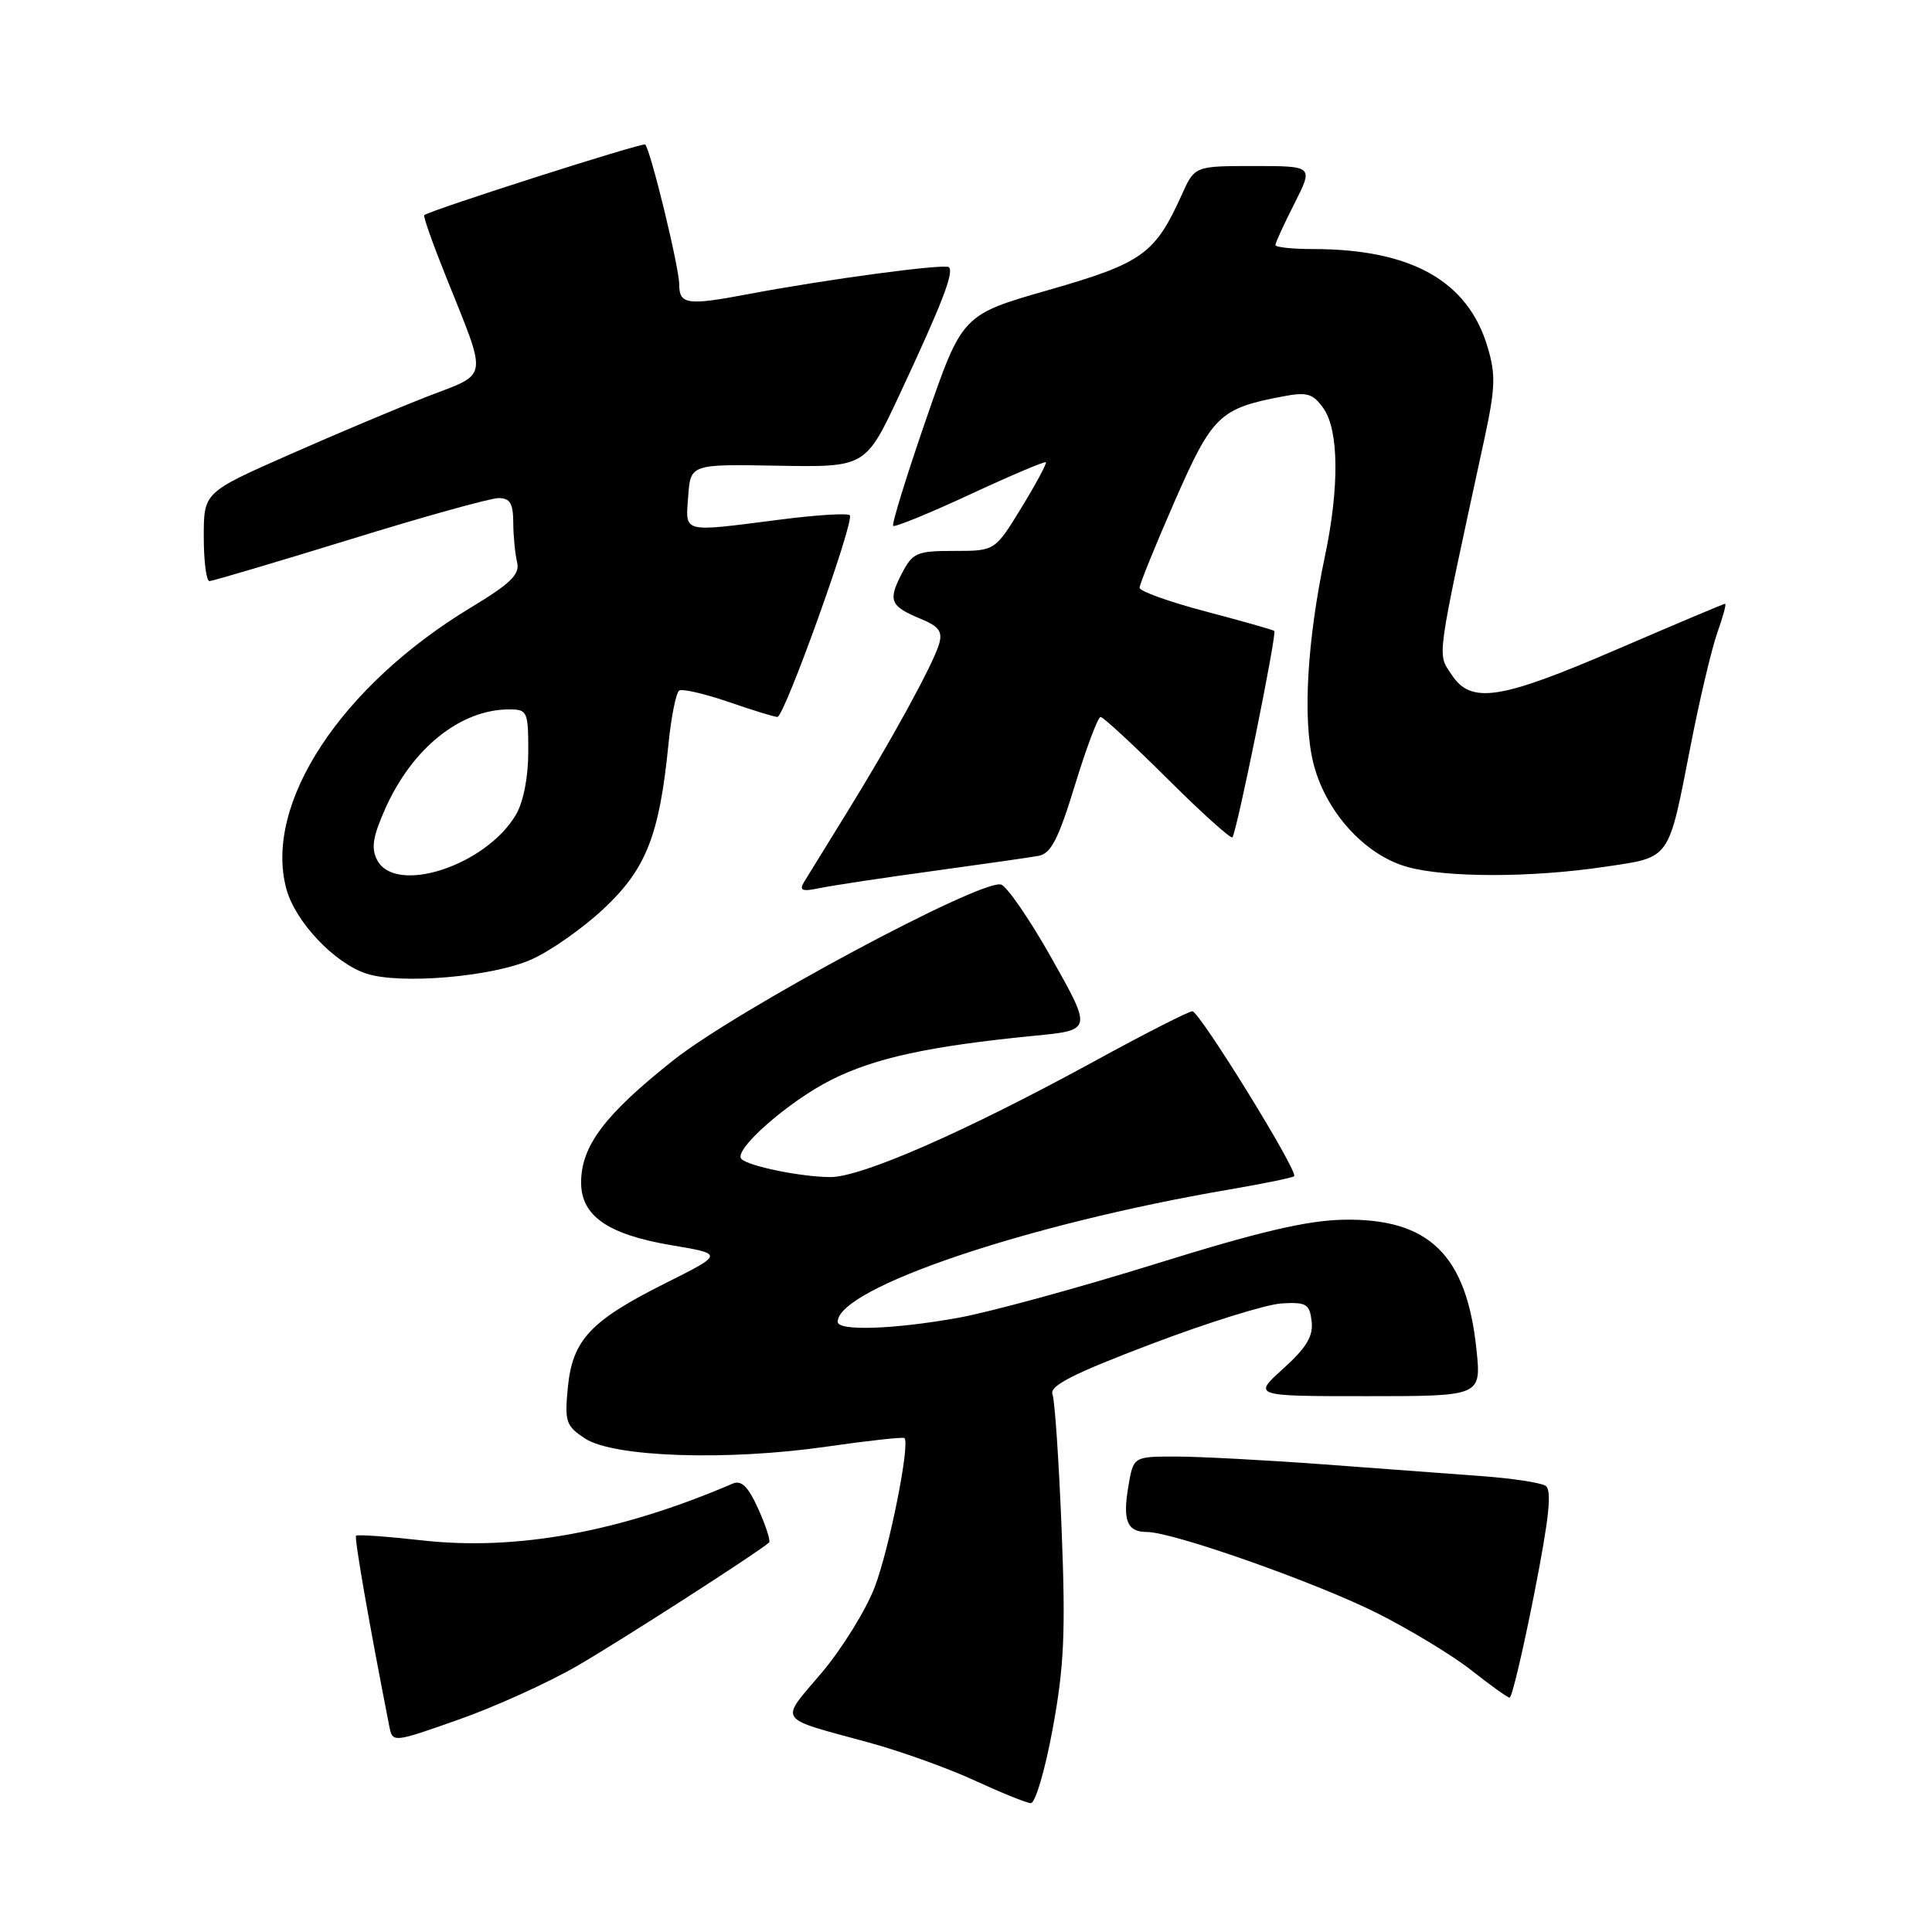 <?xml version="1.0" encoding="UTF-8" standalone="no"?>
<!DOCTYPE svg PUBLIC "-//W3C//DTD SVG 1.1//EN" "http://www.w3.org/Graphics/SVG/1.1/DTD/svg11.dtd" >
<svg xmlns="http://www.w3.org/2000/svg" xmlns:xlink="http://www.w3.org/1999/xlink" version="1.1" viewBox="0 0 256 256">
 <g >
 <path fill="currentColor"
d=" M 139.49 229.05 C 141.01 220.79 141.21 216.29 140.67 202.66 C 140.31 193.62 139.77 185.56 139.46 184.75 C 139.03 183.63 142.15 182.04 152.52 178.10 C 160.02 175.25 167.80 172.83 169.82 172.71 C 173.10 172.52 173.53 172.78 173.80 175.09 C 174.03 177.05 173.12 178.56 170.05 181.34 C 165.99 185.00 165.99 185.00 181.14 185.00 C 196.28 185.00 196.28 185.00 195.64 178.82 C 194.33 166.26 189.35 161.41 178.00 161.62 C 173.14 161.72 166.82 163.20 153.00 167.51 C 142.82 170.67 131.12 173.87 127.00 174.61 C 118.46 176.15 111.00 176.40 111.00 175.15 C 111.00 170.68 136.05 162.20 162.81 157.63 C 167.39 156.85 171.29 156.05 171.48 155.85 C 172.07 155.26 158.94 134.00 157.99 134.00 C 157.51 134.00 151.66 136.98 144.99 140.63 C 127.95 149.94 114.16 155.99 110.00 155.97 C 106.17 155.95 99.19 154.53 98.24 153.57 C 97.09 152.42 104.50 145.91 110.20 143.06 C 115.99 140.16 123.23 138.60 137.10 137.24 C 144.71 136.50 144.71 136.50 139.36 127.00 C 136.42 121.78 133.38 117.36 132.62 117.20 C 129.76 116.58 97.65 133.81 89.22 140.49 C 80.14 147.69 77.01 151.83 77.00 156.68 C 77.00 161.12 80.53 163.57 88.98 165.00 C 95.90 166.16 95.90 166.16 88.17 170.03 C 78.21 175.02 75.85 177.55 75.24 183.87 C 74.80 188.40 74.99 188.95 77.54 190.62 C 81.30 193.08 96.31 193.59 109.50 191.69 C 115.00 190.90 119.65 190.39 119.84 190.55 C 120.63 191.24 117.84 205.23 115.90 210.31 C 114.73 213.36 111.57 218.46 108.86 221.67 C 103.27 228.28 102.73 227.50 115.11 230.89 C 119.30 232.03 125.60 234.29 129.11 235.91 C 132.63 237.53 135.99 238.89 136.58 238.93 C 137.18 238.97 138.48 234.54 139.49 229.05 Z  M 76.50 220.73 C 82.33 217.35 100.52 205.65 101.91 204.39 C 102.13 204.19 101.49 202.20 100.49 199.97 C 99.13 196.96 98.25 196.09 97.08 196.59 C 82.12 203.01 68.44 205.51 55.94 204.11 C 51.30 203.59 47.36 203.31 47.18 203.49 C 46.92 203.75 48.94 215.29 51.58 228.72 C 52.02 230.94 52.02 230.94 60.76 227.86 C 65.57 226.17 72.65 222.96 76.50 220.73 Z  M 203.27 211.30 C 205.29 201.03 205.67 197.41 204.78 196.87 C 204.13 196.46 200.43 195.90 196.55 195.61 C 192.67 195.32 183.18 194.61 175.45 194.04 C 167.72 193.47 158.87 193.00 155.79 193.00 C 150.18 193.00 150.18 193.00 149.51 196.96 C 148.74 201.52 149.35 203.00 152.00 203.00 C 155.44 203.00 174.53 209.74 182.58 213.80 C 186.93 216.00 192.53 219.39 195.00 221.35 C 197.47 223.30 199.74 224.92 200.03 224.95 C 200.33 224.98 201.78 218.83 203.27 211.30 Z  M 70.38 127.15 C 72.89 126.05 77.21 123.02 79.98 120.42 C 85.60 115.17 87.37 110.69 88.56 98.74 C 88.93 95.02 89.58 91.76 90.00 91.50 C 90.42 91.24 93.36 91.92 96.54 93.01 C 99.71 94.11 102.63 95.00 103.01 95.00 C 103.94 95.00 113.29 68.95 112.60 68.27 C 112.31 67.97 108.08 68.24 103.21 68.87 C 90.22 70.53 90.83 70.69 91.19 65.75 C 91.50 61.50 91.50 61.50 103.10 61.71 C 114.70 61.91 114.70 61.91 119.23 52.21 C 124.79 40.32 126.43 36.10 125.74 35.41 C 125.23 34.90 109.57 37.00 99.05 38.99 C 91.08 40.50 90.00 40.35 90.00 37.69 C 90.00 35.44 86.21 19.87 85.49 19.15 C 85.18 18.84 57.03 27.84 56.21 28.51 C 56.05 28.64 57.34 32.29 59.08 36.62 C 64.67 50.58 64.86 49.35 56.65 52.53 C 52.72 54.06 44.44 57.54 38.25 60.28 C 27.00 65.25 27.00 65.25 27.00 71.13 C 27.00 74.36 27.34 77.00 27.75 77.00 C 28.16 76.99 36.51 74.52 46.31 71.50 C 56.10 68.47 64.99 66.00 66.06 66.00 C 67.58 66.00 68.00 66.70 68.01 69.25 C 68.02 71.04 68.25 73.40 68.52 74.50 C 68.91 76.10 67.69 77.30 62.39 80.50 C 45.14 90.93 34.91 106.52 37.94 117.77 C 39.11 122.13 44.34 127.66 48.59 129.02 C 53.10 130.47 65.24 129.43 70.38 127.15 Z  M 123.50 115.43 C 130.10 114.52 136.44 113.62 137.59 113.41 C 139.25 113.12 140.23 111.24 142.44 104.02 C 143.96 99.06 145.49 95.00 145.83 95.00 C 146.18 95.00 150.17 98.69 154.70 103.20 C 159.23 107.71 163.10 111.19 163.30 110.95 C 163.89 110.23 169.23 83.89 168.85 83.60 C 168.66 83.45 164.56 82.29 159.75 81.02 C 154.94 79.75 151.00 78.34 151.00 77.88 C 151.00 77.42 153.10 72.25 155.66 66.40 C 160.65 55.01 161.59 54.10 170.13 52.50 C 173.22 51.92 174.00 52.17 175.38 54.13 C 177.41 57.03 177.48 64.58 175.56 73.70 C 173.20 84.95 172.61 95.19 173.99 100.97 C 175.55 107.46 180.81 113.31 186.50 114.88 C 191.66 116.31 202.89 116.30 212.54 114.87 C 221.49 113.54 221.00 114.23 224.05 98.63 C 225.22 92.65 226.79 86.01 227.54 83.88 C 228.30 81.75 228.77 80.00 228.59 80.00 C 228.41 80.00 222.02 82.70 214.38 85.99 C 198.68 92.76 194.92 93.34 192.32 89.36 C 190.43 86.49 190.22 88.03 196.64 58.39 C 198.15 51.41 198.22 49.67 197.10 45.94 C 194.48 37.20 186.97 33.00 173.95 33.00 C 171.23 33.00 169.00 32.76 169.00 32.47 C 169.00 32.17 170.13 29.70 171.52 26.97 C 174.03 22.00 174.03 22.00 166.17 22.00 C 158.30 22.00 158.30 22.00 156.58 25.83 C 153.04 33.66 151.37 34.86 139.00 38.41 C 127.50 41.70 127.50 41.70 122.73 55.50 C 120.11 63.09 118.14 69.47 118.35 69.68 C 118.56 69.89 123.13 68.02 128.52 65.52 C 133.90 63.02 138.43 61.10 138.58 61.25 C 138.73 61.40 137.28 64.11 135.35 67.26 C 131.84 73.00 131.84 73.00 126.45 73.00 C 121.45 73.00 120.94 73.22 119.48 76.03 C 117.64 79.60 117.95 80.32 122.00 82.00 C 124.44 83.01 124.93 83.69 124.42 85.38 C 123.61 88.10 117.96 98.41 112.01 108.00 C 109.46 112.12 106.99 116.13 106.53 116.89 C 105.87 118.00 106.30 118.17 108.60 117.68 C 110.20 117.35 116.90 116.33 123.50 115.43 Z  M 49.99 113.99 C 49.16 112.42 49.38 110.92 51.01 107.24 C 54.58 99.16 61.00 94.00 67.47 94.00 C 69.88 94.00 70.00 94.27 70.00 99.60 C 70.00 102.98 69.35 106.29 68.36 107.96 C 64.39 114.69 52.46 118.60 49.99 113.99 Z "/>
</g>
</svg>